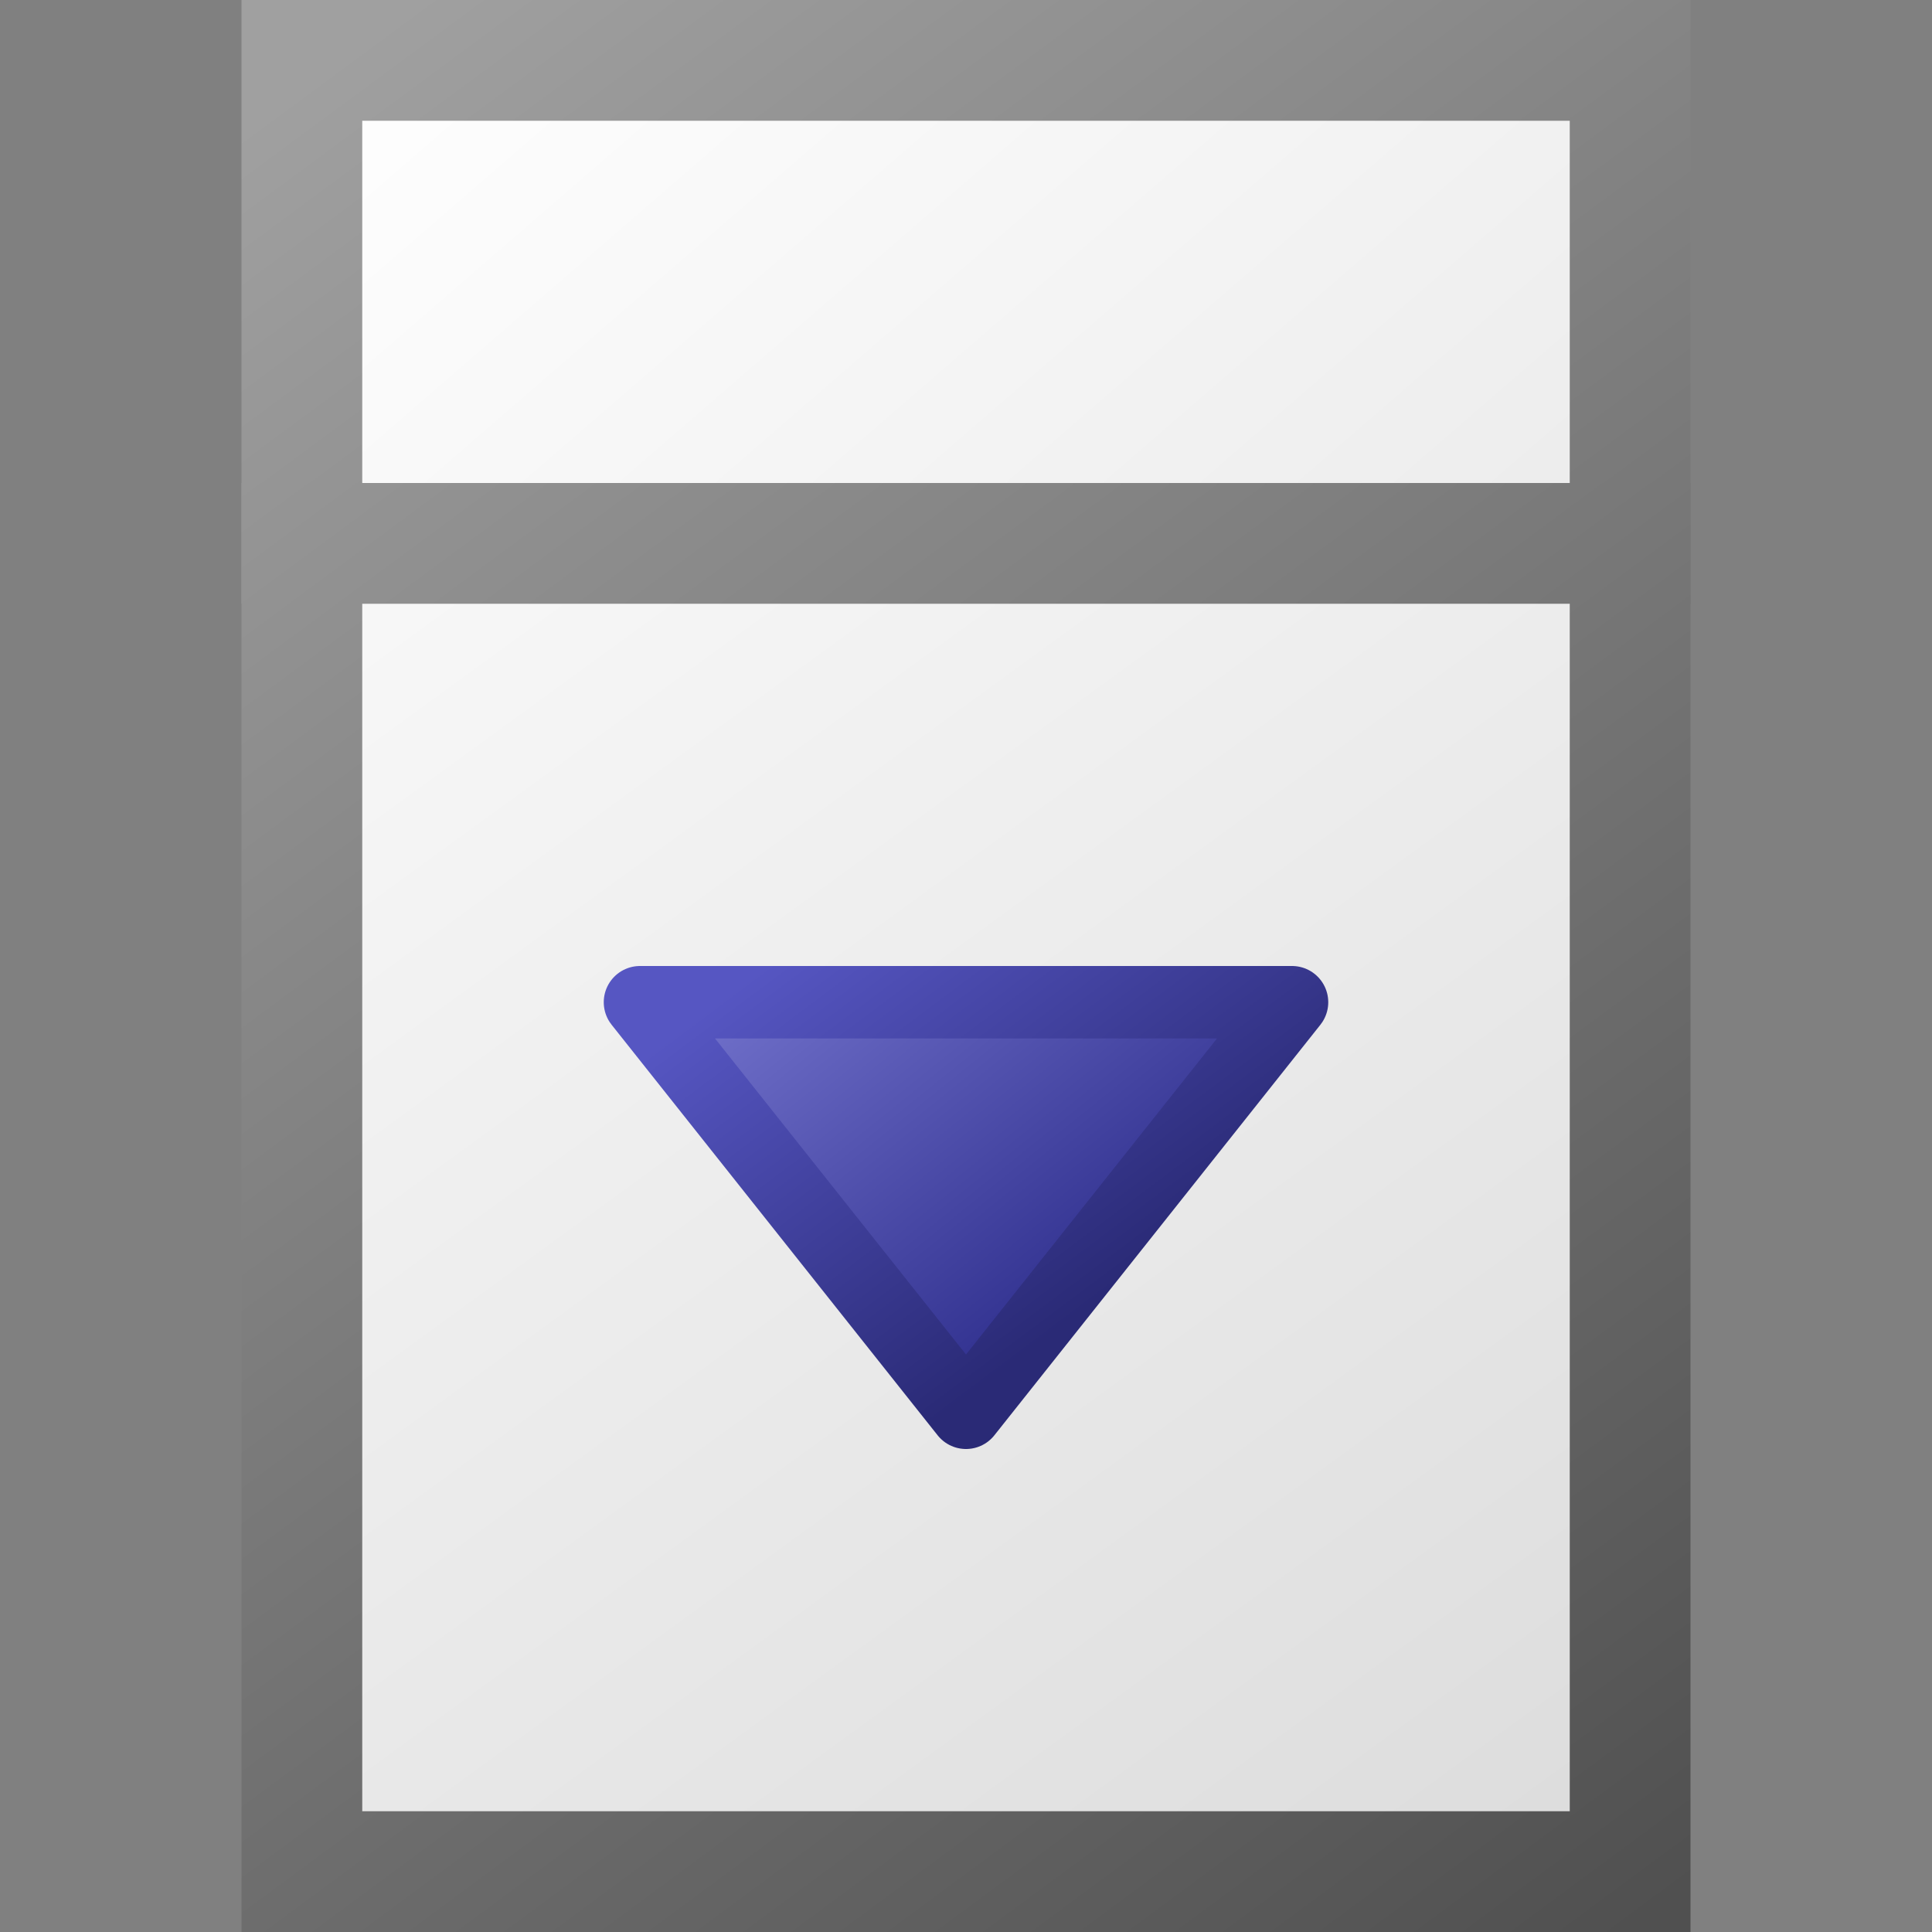 <?xml version="1.0" encoding="UTF-8" standalone="no"?>
<!-- See license.txt for terms of usage -->
<svg
   xmlns:dc="http://purl.org/dc/elements/1.1/"
   xmlns:cc="http://creativecommons.org/ns#"
   xmlns:rdf="http://www.w3.org/1999/02/22-rdf-syntax-ns#"
   xmlns:svg="http://www.w3.org/2000/svg"
   xmlns="http://www.w3.org/2000/svg"
   xmlns:xlink="http://www.w3.org/1999/xlink"
   version="1.1"
   width="16"
   height="16"
   id="svg2">
  <rect width="100%" height="100%" fill="#808080" stroke="none"/>
  <defs
     id="defs4">
    <linearGradient
       id="linearGradient5022">
      <stop
         id="stop5024"
         style="stop-color:#353593;stop-opacity:1"
         offset="0" />
      <stop
         id="stop5026"
         style="stop-color:#7373cd;stop-opacity:1"
         offset="1" />
    </linearGradient>
    <linearGradient
       id="linearGradient5016">
      <stop
         id="stop5018"
         style="stop-color:#2a2a76;stop-opacity:1"
         offset="0" />
      <stop
         id="stop5020"
         style="stop-color:#5656c2;stop-opacity:1"
         offset="1" />
    </linearGradient>
    <linearGradient
       id="linearGradient4956">
      <stop
         id="stop4958"
         style="stop-color:#505050;stop-opacity:1"
         offset="0" />
      <stop
         id="stop4960"
         style="stop-color:#a0a0a0;stop-opacity:1"
         offset="1" />
    </linearGradient>
    <linearGradient
       id="linearGradient4897">
      <stop
         id="stop4899"
         style="stop-color:#dcdcdc;stop-opacity:1"
         offset="0" />
      <stop
         id="stop4901"
         style="stop-color:#ffffff;stop-opacity:1"
         offset="1" />
    </linearGradient>
    <linearGradient
       x1="8.88"
       y1="6.913"
       x2="5.861"
       y2="2.295"
       id="linearGradient4987"
       xlink:href="#linearGradient5022"
       gradientUnits="userSpaceOnUse" />
    <linearGradient
       x1="15.625"
       y1="1050.02"
       x2="-0.108"
       y2="1038.634"
       id="linearGradient4998"
       xlink:href="#linearGradient4897"
       gradientUnits="userSpaceOnUse"
       gradientTransform="matrix(0.917,0,0,0.917,0.833,87.03)" />
    <linearGradient
       x1="14.29"
       y1="1050.863"
       x2="-0.141"
       y2="1040.368"
       id="linearGradient5000"
       xlink:href="#linearGradient4956"
       gradientUnits="userSpaceOnUse" />
    <linearGradient
       x1="14.656"
       y1="1050.02"
       x2="0.234"
       y2="1038.634"
       id="linearGradient5003"
       xlink:href="#linearGradient4897"
       gradientUnits="userSpaceOnUse"
       gradientTransform="matrix(1,0,0,0.917,0.5,87.03)" />
    <linearGradient
       x1="14.29"
       y1="1050.863"
       x2="-0.141"
       y2="1040.368"
       id="linearGradient5005"
       xlink:href="#linearGradient4956"
       gradientUnits="userSpaceOnUse" />
    <linearGradient
       x1="7.02"
       y1="7.949"
       x2="4.174"
       y2="3.029"
       id="linearGradient5014"
       xlink:href="#linearGradient5016"
       gradientUnits="userSpaceOnUse" />
    <linearGradient
       x1="9.768"
       y1="4.499"
       x2="5.783"
       y2="8.921"
       id="linearGradient3006"
       xlink:href="#linearGradient5022"
       gradientUnits="userSpaceOnUse"
       gradientTransform="matrix(0,0.538,-0.74,0,12.127,5.298)" />
    <linearGradient
       x1="11.306"
       y1="5.226"
       x2="6.955"
       y2="9.71"
       id="linearGradient3008"
       xlink:href="#linearGradient5016"
       gradientUnits="userSpaceOnUse"
       gradientTransform="matrix(0,0.538,-0.74,0,12.127,5.298)" />
    <linearGradient
       x1="15.965"
       y1="1038.413"
       x2="-0.289"
       y2="1050.241"
       id="linearGradient3011"
       xlink:href="#linearGradient4897"
       gradientUnits="userSpaceOnUse"
       gradientTransform="matrix(0.917,0,0,0.917,0.833,-965.332)" />
    <linearGradient
       x1="16.908"
       y1="1040.099"
       x2="1.75"
       y2="1051.298"
       id="linearGradient3013"
       xlink:href="#linearGradient4956"
       gradientUnits="userSpaceOnUse"
       gradientTransform="translate(-1.7382813e-5,-1052.362)" />
    <linearGradient
       x1="14.968"
       y1="1038.413"
       x2="0.068"
       y2="1050.241"
       id="linearGradient3016"
       xlink:href="#linearGradient4897"
       gradientUnits="userSpaceOnUse"
       gradientTransform="matrix(1,0,0,0.917,0.5,-965.332)" />
    <linearGradient
       x1="16.908"
       y1="1040.099"
       x2="1.75"
       y2="1051.298"
       id="linearGradient3018"
       xlink:href="#linearGradient4956"
       gradientUnits="userSpaceOnUse"
       gradientTransform="translate(-1.7382813e-5,-1052.362)" />
  </defs>
  <path
     d="m 8,12 -3,-4 6,0 z"
     id="path4105"
     style="fill:#000000;fill-opacity:1;stroke:none" />
  <rect
     width="4"
     height="11"
     x="0.5"
     y="-13.5"
     transform="matrix(0,1,-1,0,0,0)"
     id="rect4893"
     style="fill:url(#linearGradient3016);fill-opacity:1;stroke:url(#linearGradient3018);stroke-width:1;stroke-opacity:1" />
  <rect
     width="11"
     height="11"
     x="4.5"
     y="-13.5"
     transform="matrix(0,1,-1,0,0,0)"
     id="rect4895"
     style="fill:url(#linearGradient3011);fill-opacity:1;stroke:url(#linearGradient3013);stroke-width:1;stroke-opacity:1" />
  <path
     d="m 8,11.7 -2.7,-3.4 5.4,0 z"
     id="path4979"
     style="fill:url(#linearGradient3006);fill-opacity:1;stroke:url(#linearGradient3008);stroke-width:0.6;stroke-linejoin:round;stroke-miterlimit:4;stroke-opacity:1;stroke-dasharray:none" />
</svg>
